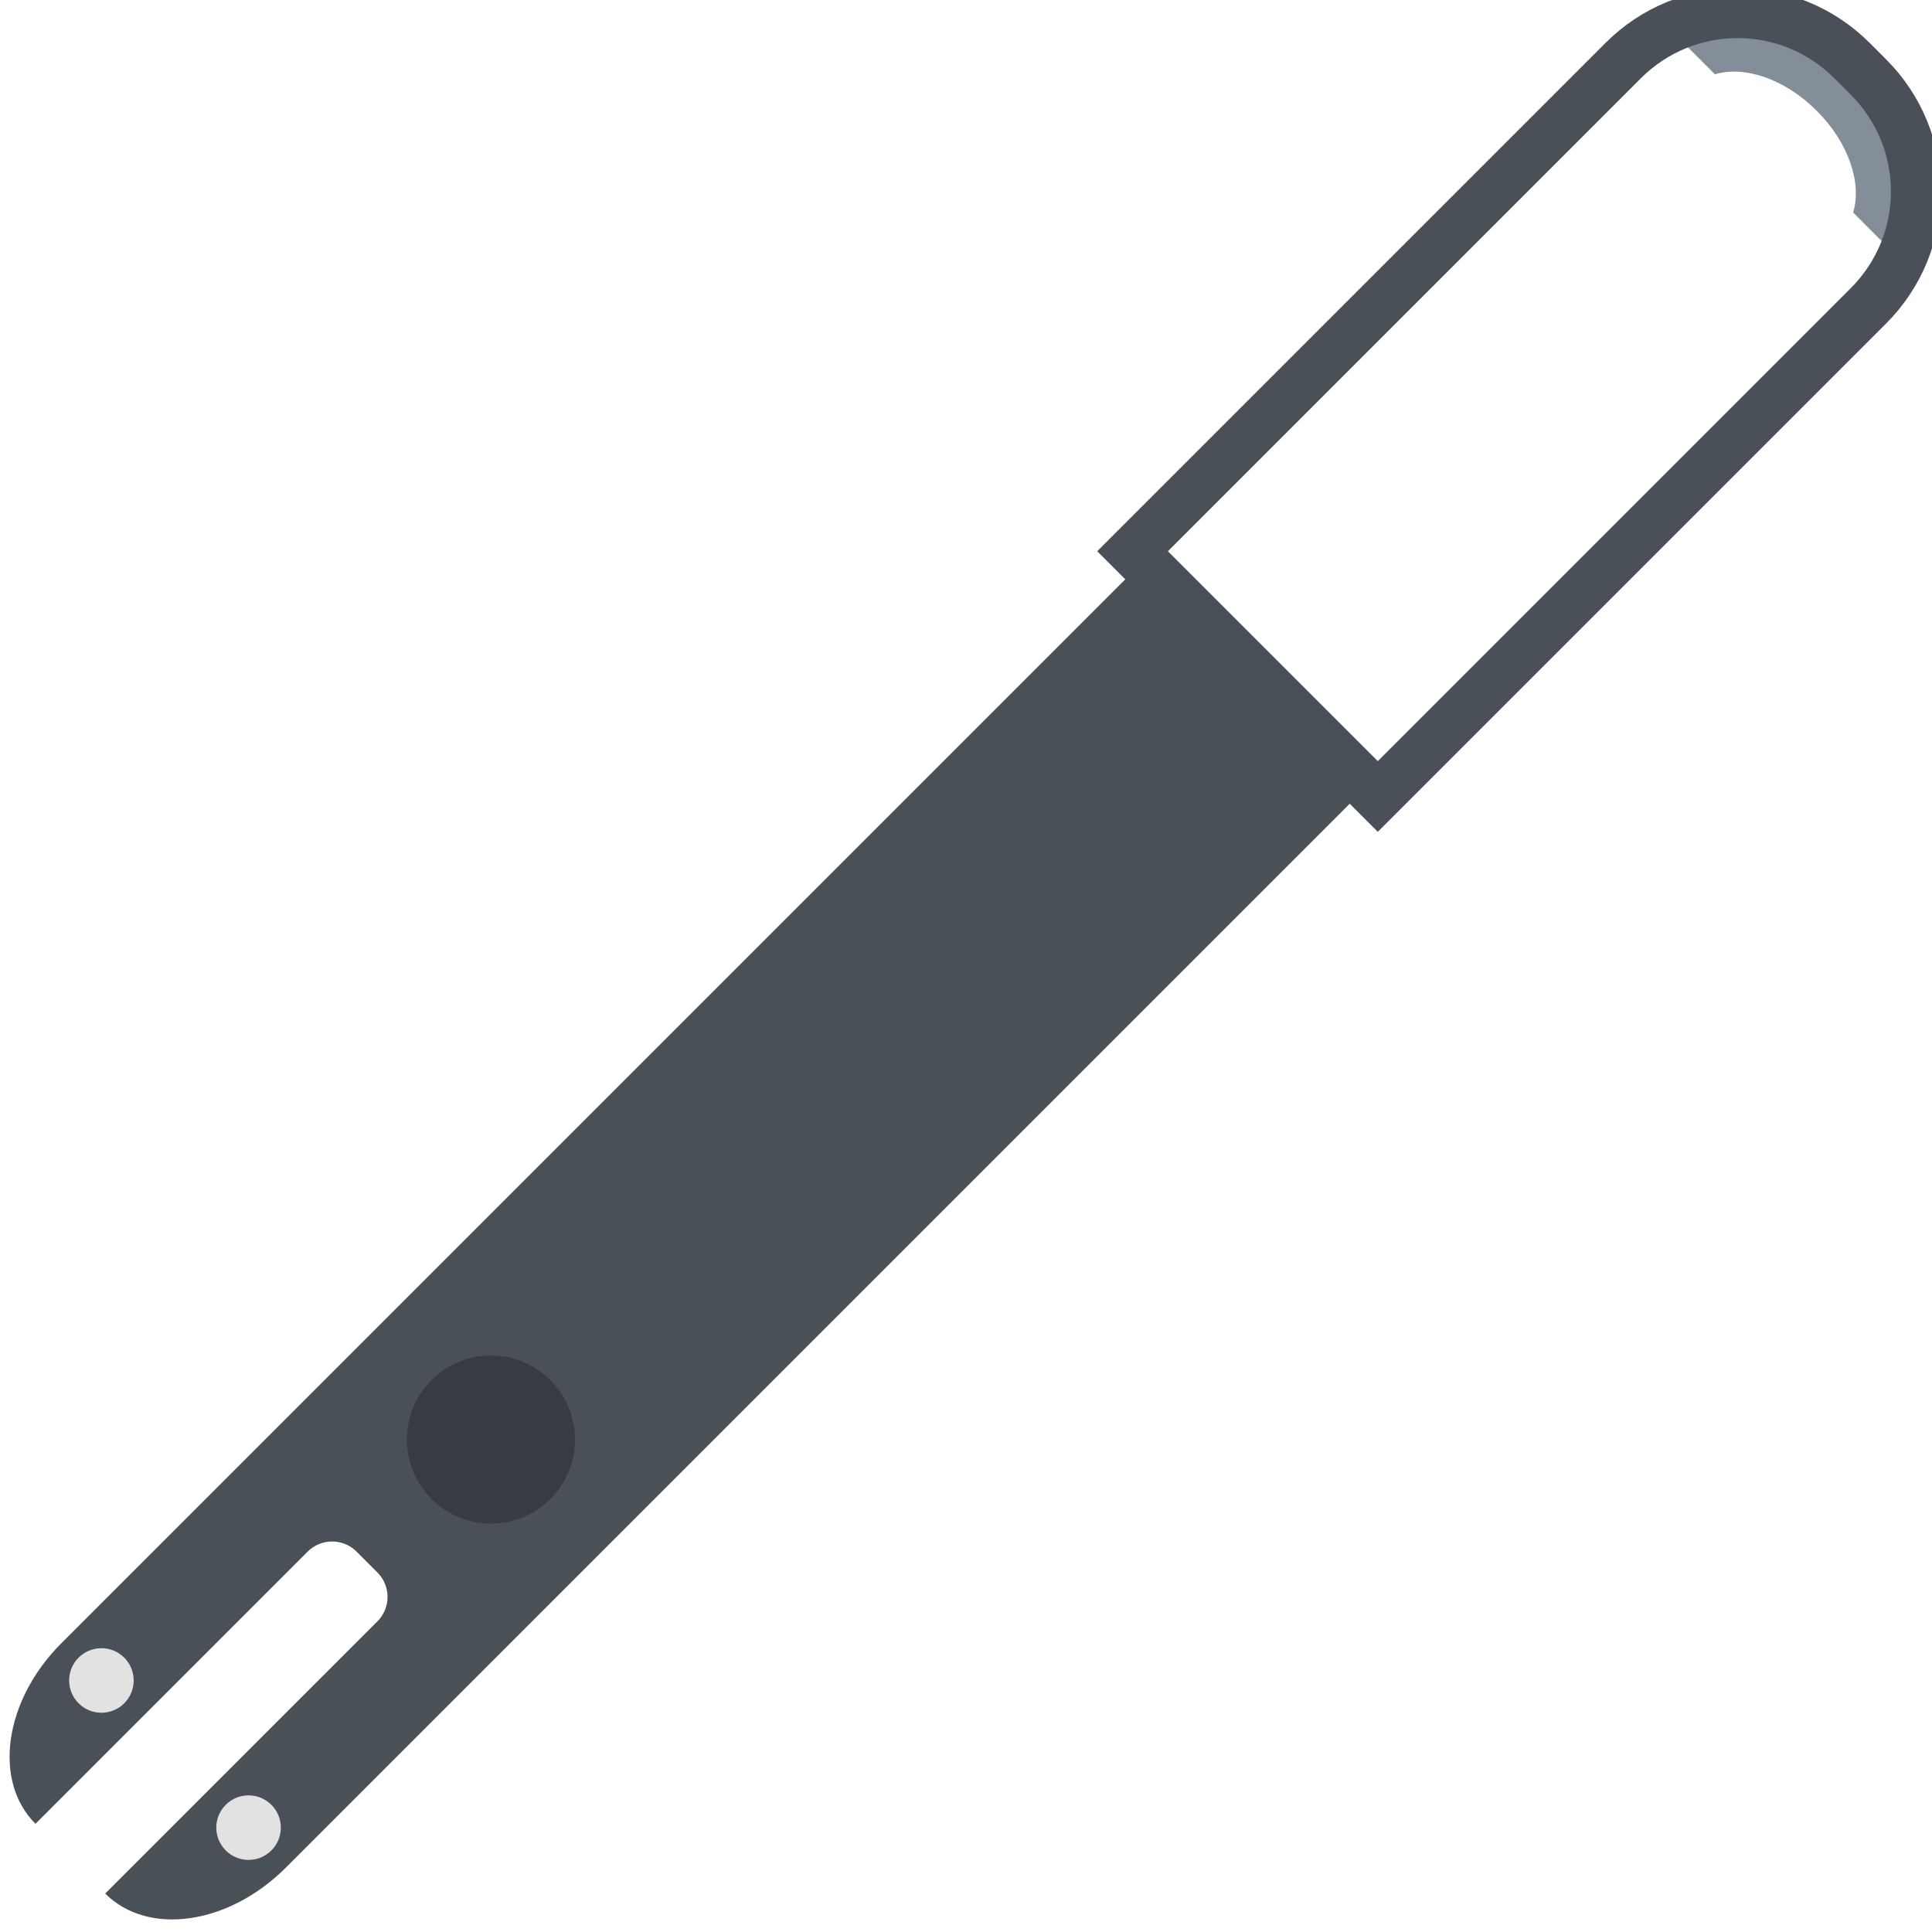 <?xml version="1.0" encoding="UTF-8" standalone="no"?>
<!-- Created with Inkscape (http://www.inkscape.org/) -->

<svg
   width="80"
   height="80"
   viewBox="0 0 21.167 21.167"
   version="1.1"
   id="svg8"
   inkscape:version="1.1 (c4e8f9ed74, 2021-05-24)"
   sodipodi:docname="flowercaremax.svg"
   xmlns:inkscape="http://www.inkscape.org/namespaces/inkscape"
   xmlns:sodipodi="http://sodipodi.sourceforge.net/DTD/sodipodi-0.dtd"
   xmlns="http://www.w3.org/2000/svg"
   xmlns:svg="http://www.w3.org/2000/svg"
   xmlns:rdf="http://www.w3.org/1999/02/22-rdf-syntax-ns#"
   xmlns:cc="http://creativecommons.org/ns#"
   xmlns:dc="http://purl.org/dc/elements/1.1/">
  <defs
     id="defs2" />
  <sodipodi:namedview
     id="base"
     pagecolor="#ffffff"
     bordercolor="#ff0101"
     borderopacity="1"
     inkscape:pageopacity="0.0"
     inkscape:pageshadow="2"
     inkscape:zoom="7.9195959"
     inkscape:cx="-22.728432"
     inkscape:cy="48.17165"
     inkscape:document-units="mm"
     inkscape:current-layer="g1051"
     showgrid="true"
     units="px"
     borderlayer="true"
     inkscape:window-width="3440"
     inkscape:window-height="1359"
     inkscape:window-x="0"
     inkscape:window-y="0"
     inkscape:window-maximized="1"
     inkscape:snap-object-midpoints="false"
     inkscape:snap-bbox="true"
     inkscape:snap-intersection-paths="true"
     inkscape:bbox-nodes="true"
     inkscape:snap-smooth-nodes="true"
     inkscape:snap-midpoints="true"
     inkscape:object-paths="true"
     inkscape:snap-nodes="false"
     inkscape:snap-others="false"
     inkscape:snap-grids="true"
     inkscape:pagecheckerboard="0">
    <inkscape:grid
       type="xygrid"
       id="grid4518" />
  </sodipodi:namedview>
  <g
     inkscape:label="Calque 1"
     inkscape:groupmode="layer"
     id="layer1"
     transform="translate(0,-275.833)">
    <g
       id="g1051"
       transform="matrix(-0.816,-0.816,-0.816,0.816,247.33,59.411)"
       style="stroke-width:0.866">
      <g
         id="g1875"
         transform="matrix(0.592,-0.592,0.592,0.592,-165.683,115.956)">
        <path
           inkscape:connector-curvature="0"
           id="rect828-3-6-2"
           d="m 12.887,276.931 c -0.519,-0.519 -1.267,-0.662 -1.914,-0.431 l 0.482,0.482 c 0.33,-0.101 0.79,0.048 1.154,0.413 0.364,0.364 0.514,0.824 0.413,1.154 l 0.482,0.482 c 0.231,-0.647 0.089,-1.394 -0.431,-1.914 z"
           style="fill:#848e98;fill-opacity:1;stroke:none;stroke-width:0;stroke-miterlimit:4;stroke-dasharray:none;stroke-opacity:1" />
        <path
           inkscape:connector-curvature="0"
           id="rect828-5-7"
           d="m 12.992,276.809 c -0.719,-0.719 -1.877,-0.719 -2.596,1e-5 l -3.894,3.894 -1.669,1.669 2.781,2.781 1.669,-1.669 3.894,-3.894 c 0.719,-0.719 0.719,-1.877 8e-6,-2.596 z"
           style="fill:none;fill-opacity:1;stroke:#495057;stroke-width:0.567;stroke-miterlimit:4;stroke-dasharray:none;stroke-opacity:1" />
        <path
           id="rect830-5-0"
           d="m 4.951,282.49 -12.266,12.266 c -0.648,0.648 -0.779,1.561 -0.293,2.047 l 3.086,-3.086 c 0.154,-0.154 0.402,-0.154 0.556,0 l 0.235,0.235 c 0.154,0.154 0.154,0.402 1.9e-6,0.556 l -3.086,3.086 c 0.486,0.486 1.399,0.355 2.047,-0.293 l 12.266,-12.266 -0.809,-0.809 -0.068,-0.068 -0.792,-0.792 z"
           style="fill:#495057;fill-opacity:1;stroke:none;stroke-width:0;stroke-miterlimit:4;stroke-dasharray:none;stroke-opacity:1"
           inkscape:connector-curvature="0"
           sodipodi:nodetypes="cccccccccccccc" />
        <circle
           r="0.366"
           cy="213.573"
           cx="203.871"
           id="path991-0"
           style="fill:#e2e2e2;fill-opacity:1;stroke:none;stroke-width:0.189;stroke-miterlimit:4;stroke-dasharray:none;stroke-opacity:1"
           transform="rotate(45)" />
        <circle
           r="0.366"
           cy="213.573"
           cx="206.231"
           id="path991-1-6"
           style="fill:#e2e2e2;fill-opacity:1;stroke:none;stroke-width:0.189;stroke-miterlimit:4;stroke-dasharray:none;stroke-opacity:1"
           transform="rotate(45)" />
        <circle
           style="opacity:1;fill:#363c41;fill-opacity:1;stroke-width:0.793;stroke-dasharray:1.587, 0.793;paint-order:markers fill stroke"
           id="path1289"
           cx="-205.07"
           cy="208.549"
           transform="matrix(-0.707,-0.707,-0.707,0.707,0,0)"
           r="0.953" />
      </g>
    </g>
  </g>
</svg>
